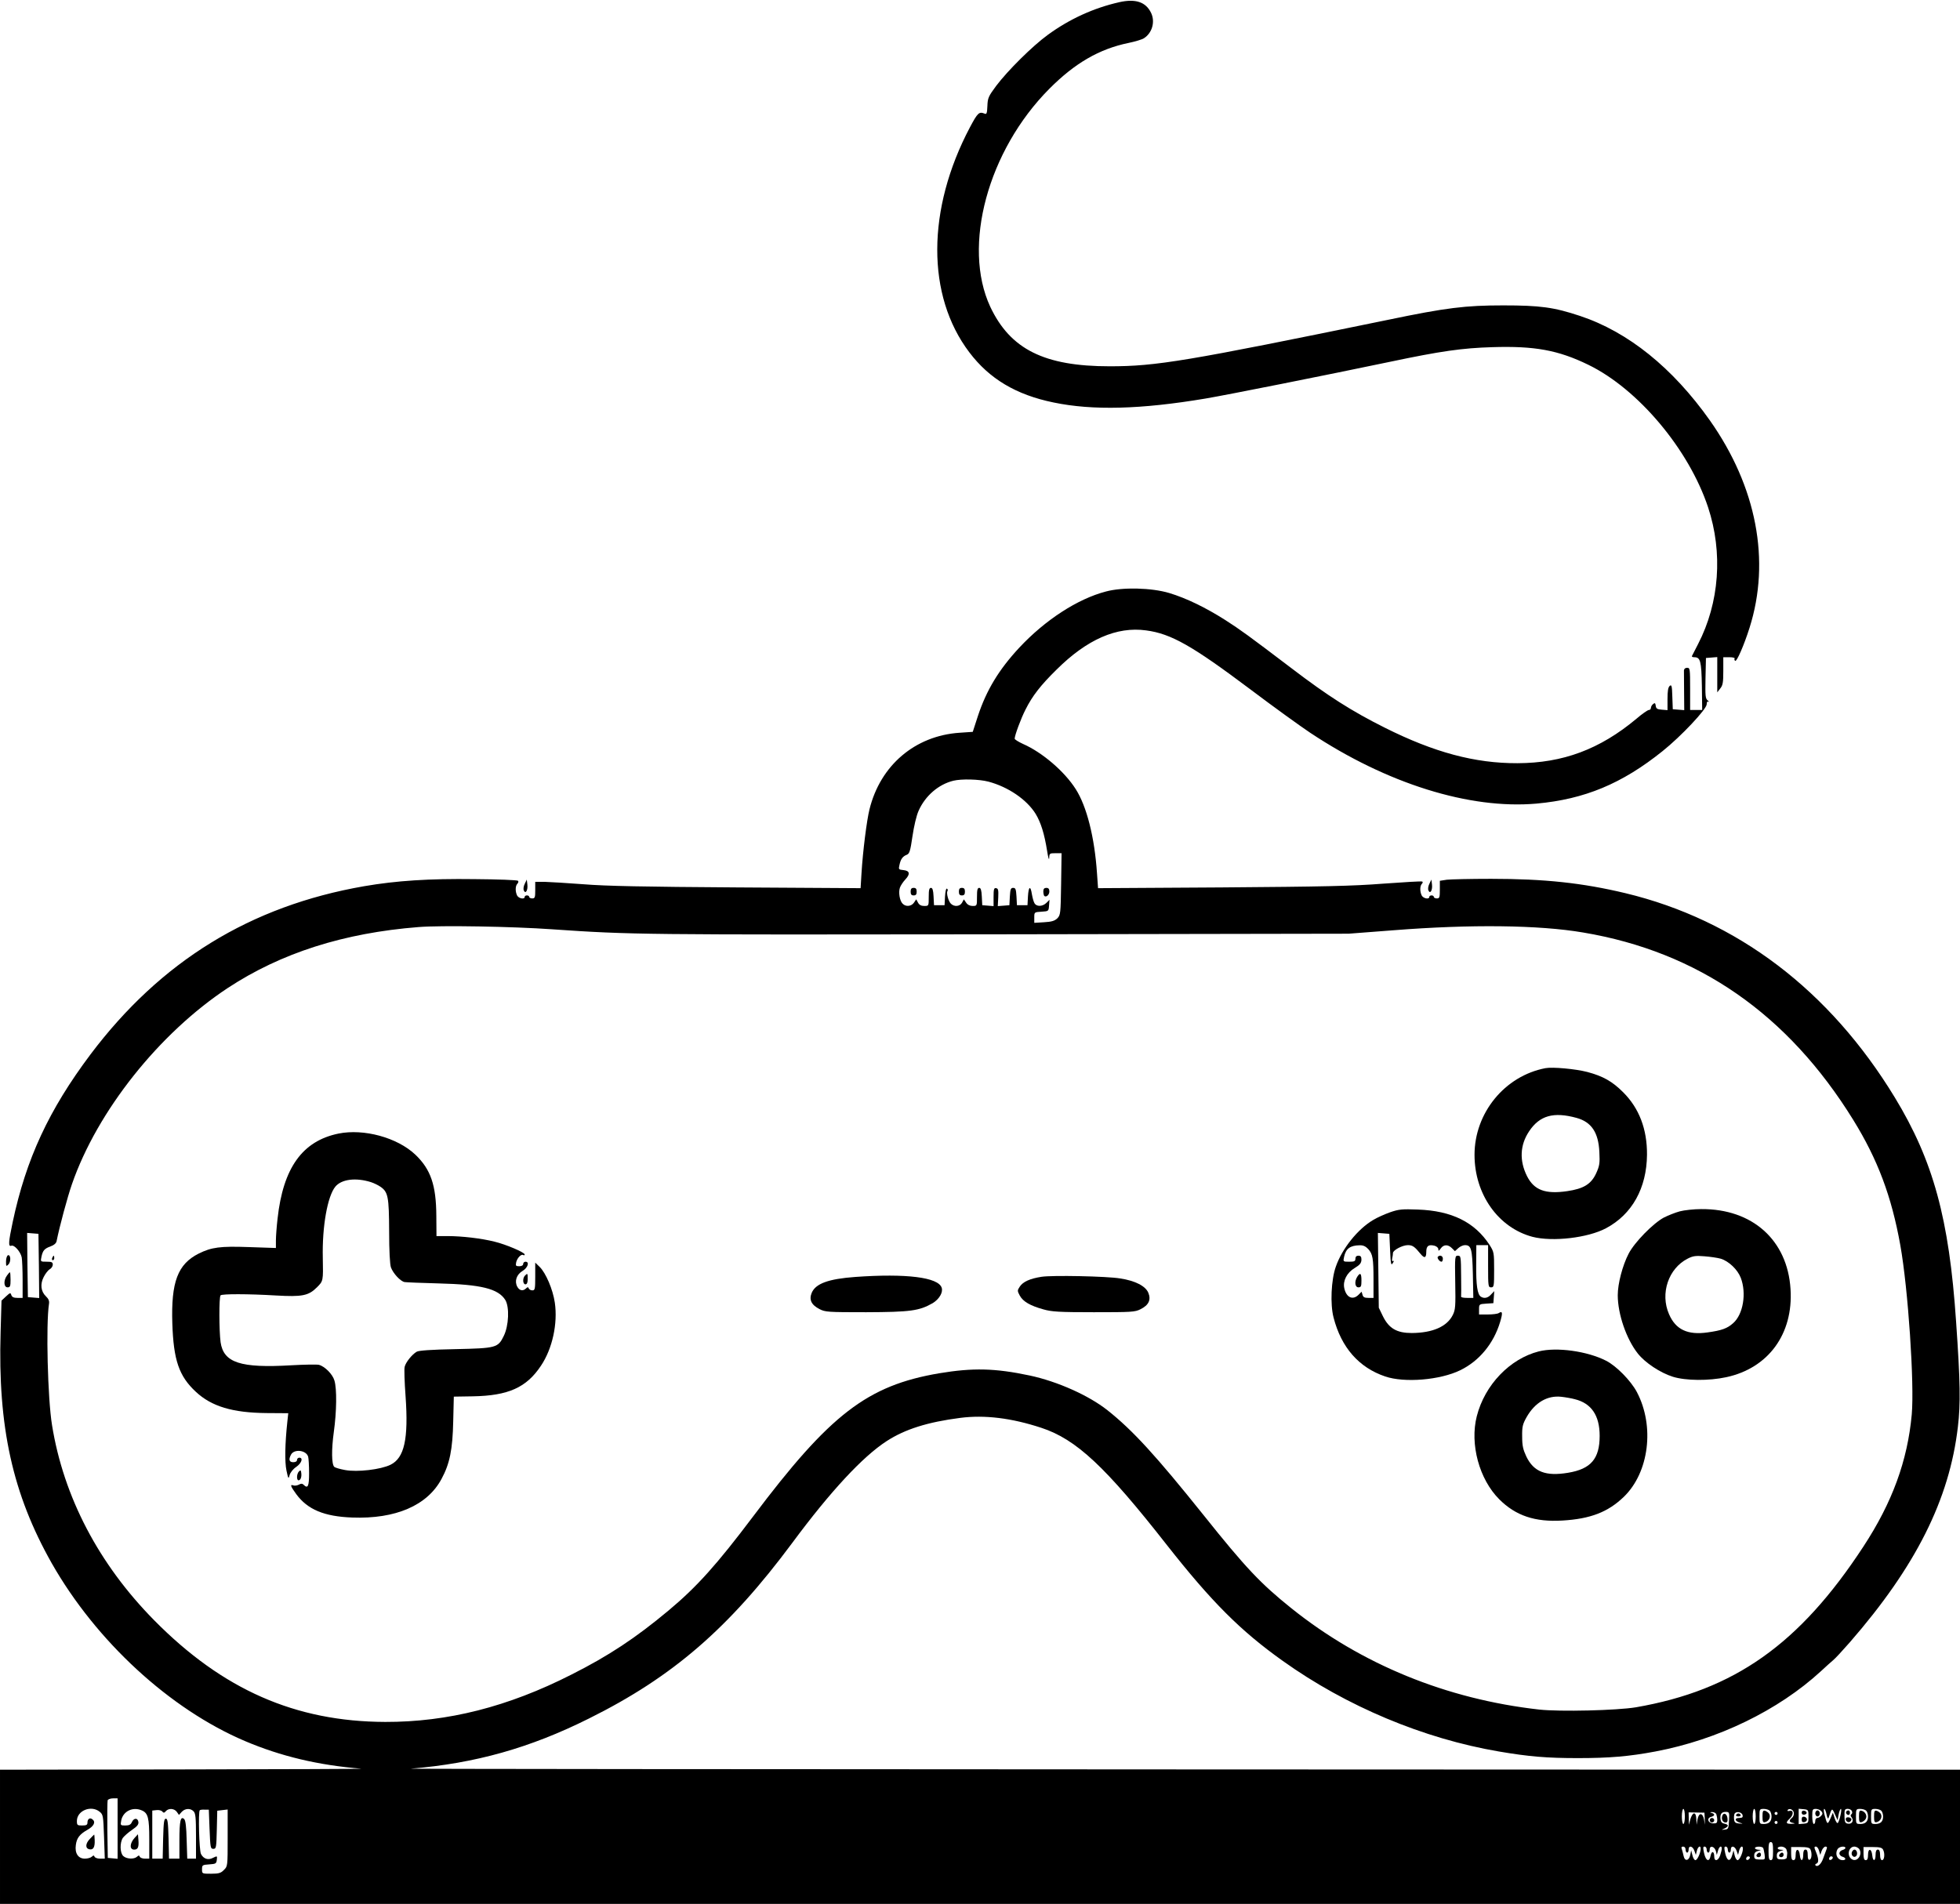 <?xml version="1.0" standalone="no"?>
<!DOCTYPE svg PUBLIC "-//W3C//DTD SVG 20010904//EN"
 "http://www.w3.org/TR/2001/REC-SVG-20010904/DTD/svg10.dtd">
<svg version="1.0" xmlns="http://www.w3.org/2000/svg"
 width="1300pt" height="1263pt" viewBox="0 0 1300 1263"
 preserveAspectRatio="xMidYMid meet">

<g transform="translate(0,1263) scale(0.1,-0.1)"
fill="#000000" stroke="none">
<path d="M7422 12615 c-168 -38 -328 -111 -472 -216 -103 -75 -266 -237 -343
-339 -51 -69 -56 -80 -58 -133 -2 -48 -5 -57 -18 -51 -37 15 -46 7 -98 -91
-287 -543 -289 -1116 -4 -1492 133 -176 310 -282 559 -333 259 -54 578 -46
1007 26 143 24 810 157 1225 244 337 71 478 91 678 97 281 9 438 -20 637 -117
331 -161 667 -562 794 -945 100 -302 75 -634 -66 -907 -21 -40 -39 -76 -41
-80 -2 -5 5 -8 16 -8 40 0 47 -25 50 -192 l2 -158 -40 0 -40 0 0 140 c0 133
-1 140 -20 140 -12 0 -20 -7 -21 -17 0 -10 0 -73 1 -141 l1 -123 -38 3 -38 3
-3 83 c-2 72 -5 82 -17 72 -11 -9 -15 -34 -15 -87 l0 -74 -37 3 c-31 2 -39 7
-41 26 -3 19 -6 21 -18 11 -8 -6 -14 -18 -14 -25 0 -8 -6 -14 -14 -14 -7 0
-45 -26 -82 -58 -243 -203 -488 -294 -789 -295 -283 -1 -554 72 -881 236 -218
109 -378 211 -614 391 -295 224 -341 257 -442 322 -132 84 -260 146 -373 180
-117 35 -309 40 -420 10 -188 -49 -403 -189 -574 -372 -136 -146 -218 -282
-275 -454 l-34 -105 -88 -6 c-295 -20 -525 -216 -597 -508 -18 -72 -44 -276
-53 -424 l-6 -99 -821 5 c-617 4 -871 9 -1017 21 -107 8 -223 15 -257 16 l-63
0 0 -55 c0 -48 -2 -55 -20 -55 -11 0 -20 5 -20 10 0 6 -7 10 -15 10 -8 0 -15
-4 -15 -10 0 -18 -39 -11 -50 9 -13 26 -13 64 2 79 6 6 8 15 4 19 -4 5 -134
10 -289 11 -300 4 -517 -10 -732 -47 -754 -131 -1349 -497 -1815 -1116 -276
-368 -427 -693 -516 -1113 -28 -132 -30 -164 -9 -156 19 8 61 -39 69 -77 3
-18 6 -85 6 -150 l0 -119 -34 0 c-25 0 -36 5 -41 19 -5 17 -8 16 -35 -9 l-30
-28 -6 -209 c-19 -629 80 -1075 339 -1533 294 -517 783 -968 1282 -1180 238
-101 486 -160 770 -183 22 -2 -508 -4 -1177 -5 l-1218 -2 0 -445 0 -445 6500
0 6500 0 0 445 0 445 -5157 2 c-2837 1 -5140 3 -5118 5 426 35 790 137 1182
333 555 276 927 598 1348 1165 254 343 467 572 626 675 122 79 271 126 488
154 162 21 341 -1 538 -66 231 -76 424 -256 833 -778 295 -375 487 -568 768
-768 423 -302 934 -516 1433 -601 199 -34 319 -44 524 -44 209 0 340 11 515
44 413 78 814 272 1097 532 32 30 68 62 81 73 13 10 63 64 111 119 438 503
661 948 717 1430 18 153 16 297 -12 698 -46 682 -151 1066 -406 1486 -433 712
-1047 1178 -1788 1356 -285 68 -535 95 -890 95 -136 0 -268 -3 -294 -6 l-46
-7 0 -58 c0 -52 -2 -59 -20 -59 -11 0 -20 5 -20 10 0 6 -7 10 -15 10 -8 0 -15
-4 -15 -10 0 -18 -39 -11 -50 9 -13 26 -13 64 1 78 6 6 7 13 2 15 -4 3 -120
-4 -258 -14 -205 -16 -397 -20 -1071 -25 l-821 -5 -7 99 c-16 238 -68 444
-141 558 -74 117 -222 244 -350 300 -30 14 -55 29 -55 35 0 21 42 135 72 193
45 90 100 161 206 265 202 201 400 287 594 260 166 -22 306 -102 691 -391 155
-117 334 -246 397 -288 509 -338 1057 -509 1501 -470 319 29 567 132 836 348
123 98 293 279 293 311 0 15 4 21 13 17 6 -4 4 0 -6 8 -16 13 -17 30 -15 148
l3 134 38 3 37 3 0 -117 0 -117 20 26 c17 21 20 40 20 116 l0 91 41 0 c22 0
38 -4 34 -9 -3 -5 -1 -12 4 -15 10 -7 58 102 95 219 141 445 47 936 -263 1376
-247 349 -542 587 -861 693 -174 58 -266 70 -510 70 -250 0 -376 -15 -765 -96
-1339 -275 -1535 -308 -1845 -308 -434 0 -659 113 -792 395 -187 402 -16 1036
392 1446 169 170 331 264 525 304 44 9 90 23 102 31 55 35 76 109 48 168 -35
73 -103 96 -213 71z m-867 -5170 c132 -35 255 -119 314 -214 35 -58 58 -132
76 -245 7 -45 13 -66 14 -48 1 31 3 32 42 32 l40 0 -3 -205 c-3 -196 -4 -205
-25 -227 -18 -17 -37 -23 -88 -26 l-65 -4 0 35 c0 36 0 36 48 39 47 3 47 3 50
41 l3 38 -20 -20 c-26 -26 -67 -27 -80 -2 -6 10 -13 37 -17 60 -9 59 -22 51
-26 -16 l-3 -58 -35 0 -35 0 -3 58 c-3 48 -6 57 -22 57 -16 0 -19 -9 -22 -57
l-3 -58 -38 -3 -39 -3 3 58 c2 48 0 59 -14 61 -14 3 -17 -6 -17 -58 l0 -61
-37 3 -38 3 -3 58 c-2 42 -7 57 -17 57 -12 0 -15 -14 -15 -60 0 -59 0 -60 -29
-60 -18 0 -34 8 -43 22 l-15 22 -12 -22 c-14 -26 -52 -29 -74 -7 -17 17 -31
70 -23 84 4 5 2 12 -3 16 -6 3 -11 -18 -13 -52 l-3 -58 -35 0 -35 0 -3 58 c-2
42 -7 57 -17 57 -12 0 -15 -14 -15 -60 0 -60 0 -60 -30 -60 -20 0 -33 7 -41
22 l-12 22 -15 -22 c-17 -25 -54 -29 -75 -7 -20 19 -29 77 -18 107 5 14 21 38
36 54 34 36 29 58 -13 62 -32 3 -33 5 -26 35 8 38 21 56 49 67 17 7 23 24 37
122 10 67 26 137 41 170 44 99 132 175 231 199 54 13 170 10 231 -6z m-2890
-980 c525 -36 588 -36 2945 -33 l2335 4 300 23 c509 40 962 35 1255 -15 763
-128 1359 -542 1793 -1245 161 -261 253 -505 311 -829 52 -290 94 -919 76
-1123 -28 -307 -129 -584 -321 -877 -424 -648 -856 -953 -1509 -1066 -127 -21
-503 -30 -641 -15 -615 69 -1180 300 -1645 673 -203 163 -301 266 -582 618
-315 393 -468 561 -637 695 -124 98 -332 191 -515 230 -231 49 -377 52 -600
15 -478 -81 -725 -272 -1235 -950 -242 -321 -373 -467 -561 -624 -218 -182
-396 -300 -644 -425 -421 -214 -821 -315 -1235 -314 -596 2 -1078 214 -1532
674 -368 373 -601 818 -678 1295 -29 178 -41 670 -20 805 3 18 -3 33 -20 49
-34 32 -40 81 -15 129 11 22 29 45 40 51 11 6 20 20 20 30 0 17 -7 20 -41 20
-41 0 -41 0 -34 33 9 42 20 54 61 69 21 7 36 20 39 33 20 100 73 296 102 379
168 485 578 1001 1034 1302 353 232 769 365 1265 404 148 12 620 4 889 -15z
m-3407 -2233 l2 -213 -37 3 -38 3 -3 213 -2 213 37 -3 38 -3 3 -213z m522
-3733 l0 -200 -32 3 -33 3 -3 185 c-1 101 0 190 2 197 3 7 19 13 36 13 l30 0
0 -201z m-119 112 c23 -18 24 -27 29 -165 l5 -146 -32 0 c-17 0 -33 6 -36 13
-4 10 -7 10 -18 0 -7 -7 -28 -13 -46 -13 -44 0 -68 35 -60 91 6 46 25 71 78
101 41 23 55 51 33 68 -17 15 -34 4 -34 -21 0 -15 -7 -19 -35 -19 -32 0 -35 2
-35 30 0 69 95 107 151 61z m282 8 c39 -18 47 -50 47 -189 l0 -130 -29 0 c-16
0 -31 6 -34 13 -4 10 -7 10 -18 0 -19 -18 -69 -16 -91 4 -23 20 -24 90 -3 121
9 12 36 36 61 53 34 23 44 36 42 52 -4 29 -30 28 -43 0 -7 -17 -18 -23 -44
-23 -32 0 -33 1 -27 33 12 62 78 94 139 66z m157 -4 c18 21 56 19 73 -5 l14
-20 18 20 c22 24 58 26 79 4 13 -13 16 -42 16 -165 l0 -149 -29 0 -29 0 -4
125 c-2 84 -7 128 -16 137 -24 24 -32 -12 -32 -139 l0 -123 -35 0 -34 0 -3
133 c-3 109 -6 132 -18 132 -12 0 -15 -23 -18 -132 l-3 -133 -34 0 -35 0 0
159 0 160 28 3 c15 2 32 -2 38 -9 9 -11 14 -10 24 2z m290 -120 c5 -122 6
-130 25 -130 19 0 20 8 23 126 l3 127 34 4 35 4 0 -188 c0 -187 0 -189 -25
-213 -20 -21 -34 -25 -85 -25 -60 0 -60 0 -60 29 0 28 2 30 48 33 43 3 47 5
50 30 3 27 3 27 -24 14 -33 -18 -64 -8 -81 25 -12 23 -19 279 -8 290 2 3 17 5
32 4 l28 0 5 -130z m9785 85 c0 -27 -4 -50 -10 -50 -5 0 -10 23 -10 50 0 28 5
50 10 50 6 0 10 -22 10 -50z m470 0 c0 -27 -4 -50 -10 -50 -5 0 -10 23 -10 50
0 28 5 50 10 50 6 0 10 -22 10 -50z m93 38 c7 -7 12 -24 12 -38 0 -34 -17 -50
-52 -50 -27 0 -28 2 -28 50 0 48 1 50 28 50 15 0 33 -5 40 -12z m160 -14 c2
-11 -4 -27 -13 -34 -21 -17 -19 -28 8 -33 16 -3 13 -5 -10 -6 -38 -1 -41 8
-13 34 27 25 27 59 0 52 -11 -3 -17 -1 -14 4 10 17 39 5 42 -17z m97 -24 c0
-43 -1 -45 -32 -48 l-33 -3 0 51 0 51 33 -3 c31 -3 32 -5 32 -48z m85 35 c10
-12 10 -18 0 -30 -7 -8 -19 -15 -26 -15 -8 0 -14 -9 -14 -20 0 -11 -4 -20 -10
-20 -5 0 -10 23 -10 50 0 46 2 50 24 50 13 0 29 -7 36 -15z m35 -22 c4 -22 10
-31 13 -23 23 69 23 68 42 25 l18 -40 7 38 c4 20 11 37 15 37 9 0 -9 -80 -20
-93 -4 -5 -14 8 -21 30 l-12 38 -17 -40 c-19 -42 -21 -41 -39 28 -5 20 -6 37
-1 37 4 0 11 -17 15 -37z m168 22 c4 -8 2 -17 -4 -21 -6 -4 -6 -11 2 -20 17
-21 3 -46 -23 -42 -19 2 -23 10 -24 43 -1 22 0 43 3 48 7 13 41 8 46 -8z m95
3 c7 -7 12 -24 12 -38 0 -34 -17 -50 -52 -50 -27 0 -28 2 -28 50 0 48 1 50 28
50 15 0 33 -5 40 -12z m100 0 c7 -7 12 -24 12 -38 0 -34 -17 -50 -52 -50 -27
0 -28 2 -28 50 0 48 1 50 28 50 15 0 33 -5 40 -12z m-1171 -53 l1 -40 -6 35
c-4 22 -13 35 -22 35 -9 0 -17 -13 -21 -35 l-6 -35 -2 38 c-1 24 -6 37 -15 37
-8 0 -18 -17 -24 -37 l-10 -38 -1 41 -1 41 53 -1 52 -1 2 -40z m77 29 c3 -9 6
-26 6 -38 0 -19 -5 -23 -27 -22 -35 1 -45 35 -14 43 26 7 27 20 4 26 -14 4
-13 5 3 6 12 0 25 -6 28 -15z m84 -41 c-3 -54 -5 -58 -28 -60 -25 -3 -25 -3
-2 7 12 5 22 14 22 19 0 5 -10 11 -22 13 -15 2 -24 11 -26 26 -5 36 5 52 33
52 25 0 26 -2 23 -57z m90 35 c3 -14 -3 -18 -23 -18 -33 0 -29 -21 6 -32 22
-6 21 -7 -6 -5 -23 2 -31 7 -33 25 -2 13 -1 30 2 38 8 21 50 14 54 -8z m232
12 c0 -5 -4 -10 -10 -10 -5 0 -10 5 -10 10 0 6 5 10 10 10 6 0 10 -4 10 -10z
m0 -60 c0 -5 -4 -10 -10 -10 -5 0 -10 5 -10 10 0 6 5 10 10 10 6 0 10 -4 10
-10z m-30 -190 c0 -47 -3 -60 -15 -60 -12 0 -15 13 -15 60 0 47 3 60 15 60 12
0 15 -13 15 -60z m-580 10 c0 -11 5 -20 10 -20 6 0 10 9 10 20 0 30 27 24 38
-7 l10 -28 7 28 c7 28 25 38 25 13 0 -27 -22 -76 -35 -76 -7 0 -16 15 -20 33
l-8 32 -6 -30 c-8 -40 -36 -45 -44 -8 -3 15 -9 36 -12 46 -5 12 -2 17 9 17 9
0 16 -8 16 -20z m140 0 c0 -11 5 -20 10 -20 6 0 10 9 10 21 0 29 32 21 41 -11
l6 -25 8 28 c7 28 25 38 25 13 0 -7 -5 -27 -11 -45 -13 -37 -39 -42 -39 -7 0
36 -17 40 -24 6 -8 -45 -31 -37 -43 15 -8 36 -8 45 3 45 8 0 14 -9 14 -20z
m140 0 c0 -11 5 -20 10 -20 6 0 10 9 10 20 0 30 27 24 38 -7 l10 -28 7 28 c7
28 25 38 25 13 0 -27 -22 -76 -35 -76 -7 0 -16 15 -20 33 l-7 32 -9 -32 c-13
-46 -34 -41 -46 12 -8 36 -8 45 3 45 8 0 14 -9 14 -20z m234 11 c3 -4 7 -24
10 -43 4 -35 4 -35 -32 -34 -32 1 -37 4 -37 26 0 17 7 26 25 31 24 7 24 7 3 8
-13 1 -23 6 -23 11 0 12 47 13 54 1z m154 -8 c4 -10 7 -24 6 -30 -1 -7 -2 -19
-3 -26 0 -7 -14 -13 -33 -12 -28 0 -33 4 -33 25 0 17 7 26 25 31 24 7 24 7 3
8 -31 1 -29 21 2 21 13 0 28 -8 33 -17z m160 -2 c12 -25 8 -64 -5 -68 -9 -3
-13 7 -13 31 0 25 -4 36 -15 36 -10 0 -15 -11 -15 -35 0 -44 -18 -46 -22 -3
-4 46 -28 49 -28 4 0 -25 -4 -36 -15 -36 -11 0 -15 12 -15 44 l0 43 60 0 c46
0 63 -4 68 -16z m57 -8 l8 -28 10 28 c6 15 17 27 25 27 10 0 12 -6 7 -17 -4
-10 -14 -37 -22 -60 -13 -39 -38 -62 -52 -47 -3 4 0 9 7 11 16 6 15 33 -3 77
-13 30 -13 36 -1 36 8 0 17 -12 21 -27z m175 18 c0 -5 -9 -11 -20 -14 -11 -3
-20 -13 -20 -22 0 -9 9 -19 20 -22 25 -7 26 -23 2 -23 -24 0 -42 19 -42 45 0
12 5 26 12 33 14 14 48 16 48 3z m90 -5 c28 -35 -11 -93 -47 -70 -36 22 -23
84 17 84 10 0 23 -7 30 -14z m160 -7 c13 -24 9 -69 -7 -69 -8 0 -13 13 -13 35
0 24 -5 35 -15 35 -10 0 -15 -11 -15 -35 0 -44 -18 -46 -22 -3 -4 46 -28 49
-28 4 0 -25 -4 -36 -15 -36 -11 0 -15 12 -15 44 l0 43 60 0 c48 0 63 -4 70
-18z m-889 -62 c-13 -13 -26 -3 -16 12 3 6 11 8 17 5 6 -4 6 -10 -1 -17z m550
0 c-13 -13 -26 -3 -16 12 3 6 11 8 17 5 6 -4 6 -10 -1 -17z"/>
<path d="M6040 6715 c0 -18 5 -25 20 -25 15 0 20 7 20 25 0 18 -5 25 -20 25
-15 0 -20 -7 -20 -25z"/>
<path d="M6360 6715 c0 -18 5 -25 20 -25 15 0 20 7 20 25 0 18 -5 25 -20 25
-15 0 -20 -7 -20 -25z"/>
<path d="M6920 6717 c0 -13 3 -26 6 -30 12 -12 34 6 34 29 0 17 -6 24 -20 24
-14 0 -20 -7 -20 -23z"/>
<path d="M10250 5544 c-270 -52 -470 -297 -470 -575 0 -262 158 -484 385 -544
133 -34 367 -7 487 57 173 92 270 266 272 488 1 170 -52 308 -158 414 -73 73
-134 107 -239 135 -78 20 -229 34 -277 25z m207 -330 c98 -27 145 -96 151
-226 4 -76 1 -92 -21 -141 -33 -72 -83 -103 -193 -119 -145 -21 -219 7 -266
100 -51 102 -47 206 14 297 70 105 162 131 315 89z"/>
<path d="M2245 5110 c-239 -49 -367 -227 -404 -564 -6 -52 -11 -118 -11 -145
l0 -50 -178 6 c-193 7 -249 -1 -334 -43 -139 -70 -184 -188 -175 -464 8 -243
44 -349 156 -453 104 -97 243 -139 469 -141 l144 -1 -6 -55 c-16 -148 -18
-267 -6 -325 12 -57 14 -58 21 -30 5 17 23 40 44 54 35 24 48 61 20 61 -8 0
-15 -7 -15 -15 0 -9 -9 -15 -25 -15 -27 0 -32 18 -15 50 21 40 102 30 114 -14
3 -11 6 -60 6 -108 0 -89 -8 -106 -37 -77 -8 8 -17 8 -31 0 -11 -6 -28 -8 -36
-5 -24 9 -19 -6 19 -58 75 -102 185 -148 370 -155 289 -11 500 80 594 257 54
100 73 194 77 380 l4 165 125 2 c236 4 357 58 453 203 76 113 112 280 92 418
-13 89 -60 198 -101 238 l-29 28 0 -92 c0 -84 -2 -92 -19 -92 -11 0 -21 6 -24
13 -4 10 -7 10 -18 0 -20 -20 -44 -15 -58 11 -20 37 -5 81 35 105 35 21 48 61
19 61 -8 0 -15 -7 -15 -15 0 -9 -10 -15 -26 -15 -23 0 -25 3 -20 28 8 29 34
55 47 46 5 -3 9 -1 9 4 0 14 -125 67 -200 85 -87 22 -217 37 -310 37 l-75 0
-1 133 c-1 205 -37 310 -140 408 -120 113 -341 173 -509 139z m215 -322 c19
-6 48 -20 64 -31 50 -35 56 -66 57 -294 0 -133 5 -220 12 -241 15 -40 62 -91
90 -97 12 -2 114 -6 227 -9 281 -7 394 -35 441 -109 29 -46 24 -172 -10 -240
-38 -78 -50 -81 -321 -87 -159 -3 -242 -9 -256 -17 -31 -18 -73 -70 -80 -100
-4 -13 -1 -102 6 -196 20 -283 -8 -409 -100 -454 -65 -32 -220 -50 -301 -35
-34 6 -67 16 -72 21 -18 18 -19 114 -3 231 19 135 21 287 4 342 -12 42 -64 94
-103 104 -13 3 -95 2 -182 -3 -339 -20 -450 17 -470 153 -10 76 -11 300 0 311
11 10 181 10 367 -1 174 -10 216 -2 272 54 42 42 42 42 39 195 -5 207 31 411
84 474 42 49 136 60 235 29z"/>
<path d="M9220 4588 c-36 -13 -86 -35 -112 -51 -102 -60 -206 -189 -248 -310
-31 -87 -38 -249 -15 -337 51 -199 168 -332 342 -391 128 -44 365 -24 498 41
126 61 222 177 265 321 18 60 16 75 -10 58 -8 -5 -41 -9 -72 -9 l-58 0 0 34
c0 34 1 35 48 38 l47 3 3 40 3 40 -21 -22 c-21 -24 -46 -29 -68 -15 -23 15
-32 76 -31 210 l1 132 39 0 39 0 0 -140 c0 -133 1 -140 20 -140 19 0 20 7 20
117 0 113 -1 118 -30 164 -98 151 -251 227 -475 235 -106 4 -127 2 -185 -18z
m0 -251 c4 -94 7 -105 18 -86 8 12 9 18 3 14 -7 -4 -10 2 -7 17 3 13 5 29 5
36 1 19 63 52 99 52 31 0 45 -10 84 -58 26 -32 38 -27 38 13 0 40 15 51 55 41
14 -4 25 -14 25 -23 0 -14 3 -13 16 5 19 27 48 28 74 2 l20 -20 22 20 c12 11
32 20 44 20 42 0 49 -23 53 -192 l3 -158 -41 0 c-23 0 -40 3 -40 8 1 4 1 67 0
140 -1 126 -2 132 -21 132 -20 0 -21 -4 -18 -177 3 -158 1 -182 -16 -216 -38
-77 -133 -119 -272 -120 -99 0 -151 30 -191 110 l-28 58 -3 248 -3 248 38 -3
38 -3 5 -108z m-146 8 c31 -33 36 -64 36 -206 l0 -119 -34 0 c-26 0 -35 5 -39
21 l-6 20 -20 -20 c-39 -39 -82 -18 -95 44 -10 48 17 102 69 133 35 21 44 33
45 55 0 20 -5 27 -20 27 -13 0 -20 -7 -20 -20 0 -17 -7 -20 -41 -20 -41 0 -41
0 -34 33 12 54 40 75 103 76 23 1 40 -7 56 -24z"/>
<path d="M9537 4293 c-8 -7 11 -33 24 -33 5 0 9 9 9 20 0 19 -20 27 -33 13z"/>
<path d="M9002 4160 c-20 -32 -15 -70 8 -70 17 0 20 7 20 45 0 49 -8 56 -28
25z"/>
<path d="M11141 4594 c-30 -8 -77 -27 -105 -41 -71 -38 -195 -164 -234 -240
-40 -77 -72 -198 -72 -275 0 -125 57 -291 133 -387 48 -61 149 -128 232 -154
86 -27 240 -28 355 -3 279 60 445 287 426 584 -20 325 -253 534 -593 531 -48
0 -112 -7 -142 -15z m272 -314 c53 -16 112 -72 133 -127 39 -102 16 -243 -51
-301 -39 -35 -76 -48 -169 -61 -133 -19 -212 19 -256 121 -60 137 -4 303 123
368 35 18 53 21 112 16 39 -3 87 -10 108 -16z"/>
<path d="M346 4285 c-3 -8 -1 -15 4 -15 6 0 10 7 10 15 0 8 -2 15 -4 15 -2 0
-6 -7 -10 -15z"/>
<path d="M3482 4168 c-17 -17 -15 -58 3 -58 10 0 15 11 15 35 0 39 -1 40 -18
23z"/>
<path d="M5673 4159 c-178 -13 -263 -44 -289 -105 -19 -46 -3 -80 51 -108 38
-20 56 -21 310 -21 293 1 352 9 441 60 43 26 70 71 60 102 -22 70 -236 96
-573 72z"/>
<path d="M6908 4160 c-77 -12 -123 -33 -144 -65 -17 -26 -17 -28 0 -60 21 -39
69 -67 156 -91 55 -16 105 -19 335 -19 250 0 273 1 310 20 54 27 71 62 51 110
-19 44 -87 79 -186 94 -89 15 -452 22 -522 11z"/>
<path d="M10206 3665 c-192 -49 -358 -222 -411 -430 -47 -185 16 -418 149
-551 109 -109 237 -152 419 -141 186 11 302 56 407 157 168 162 206 469 87
695 -40 76 -137 174 -204 208 -125 64 -329 92 -447 62z m239 -317 c110 -27
165 -108 165 -243 0 -152 -58 -220 -209 -245 -149 -25 -228 6 -277 107 -22 47
-28 72 -28 133 -1 66 3 82 30 130 55 96 137 144 229 134 28 -3 68 -10 90 -16z"/>
<path d="M1983 2869 c-16 -16 -17 -59 -3 -59 14 0 22 23 18 50 -2 17 -5 19
-15 9z"/>
<path d="M596 431 c-31 -32 -31 -64 -2 -69 25 -5 36 15 34 61 -1 20 -2 37 -3
37 -1 0 -14 -13 -29 -29z"/>
<path d="M893 438 c-33 -36 -35 -78 -3 -78 25 0 32 17 28 65 l-3 37 -22 -24z"/>
<path d="M11690 580 c0 -33 3 -41 16 -38 26 5 41 35 28 56 -6 9 -19 18 -28 20
-13 3 -16 -5 -16 -38z"/>
<path d="M11950 605 c0 -10 7 -15 18 -13 21 4 19 22 -2 26 -10 2 -16 -3 -16
-13z"/>
<path d="M11950 560 c0 -15 5 -20 18 -18 9 2 17 10 17 18 0 8 -8 16 -17 18
-13 2 -18 -3 -18 -18z"/>
<path d="M12040 600 c0 -11 7 -20 15 -20 8 0 15 9 15 20 0 11 -7 20 -15 20 -8
0 -15 -9 -15 -20z"/>
<path d="M12247 614 c-8 -8 1 -24 14 -24 5 0 9 7 9 15 0 15 -12 20 -23 9z"/>
<path d="M12244 569 c-8 -14 11 -33 25 -25 6 4 11 11 11 16 0 13 -29 20 -36 9z"/>
<path d="M12330 580 c0 -33 3 -41 16 -38 9 2 22 11 28 21 13 20 -2 50 -28 55
-13 3 -16 -5 -16 -38z"/>
<path d="M12430 580 c0 -33 3 -41 16 -38 26 5 41 35 28 56 -6 9 -19 18 -28 20
-13 3 -16 -5 -16 -38z"/>
<path d="M11340 555 c0 -8 7 -15 15 -15 8 0 15 7 15 15 0 8 -7 15 -15 15 -8 0
-15 -7 -15 -15z"/>
<path d="M11424 586 c-9 -22 2 -46 21 -46 12 0 15 8 13 27 -3 30 -25 42 -34
19z"/>
<path d="M11515 590 c-3 -5 3 -10 15 -10 12 0 18 5 15 10 -3 6 -10 10 -15 10
-5 0 -12 -4 -15 -10z"/>
<path d="M11657 333 c-12 -11 -8 -23 8 -23 8 0 15 7 15 15 0 16 -12 20 -23 8z"/>
<path d="M11807 333 c-12 -11 -8 -23 8 -23 8 0 15 7 15 15 0 16 -12 20 -23 8z"/>
<path d="M12283 344 c-8 -21 13 -42 28 -27 13 13 5 43 -11 43 -6 0 -13 -7 -17
-16z"/>
<path d="M3481 6768 c-8 -15 -11 -35 -7 -44 11 -28 28 -1 24 37 l-4 34 -13
-27z"/>
<path d="M9481 6768 c-8 -15 -11 -35 -7 -44 11 -28 28 -1 24 37 l-4 34 -13
-27z"/>
<path d="M53 4303 c-7 -3 -13 -21 -13 -41 0 -33 1 -35 16 -20 18 18 15 67 -3
61z"/>
<path d="M46 4168 c-24 -33 -21 -78 4 -78 17 0 20 7 20 50 0 28 -2 50 -4 50
-3 0 -12 -10 -20 -22z"/>
</g>
</svg>
